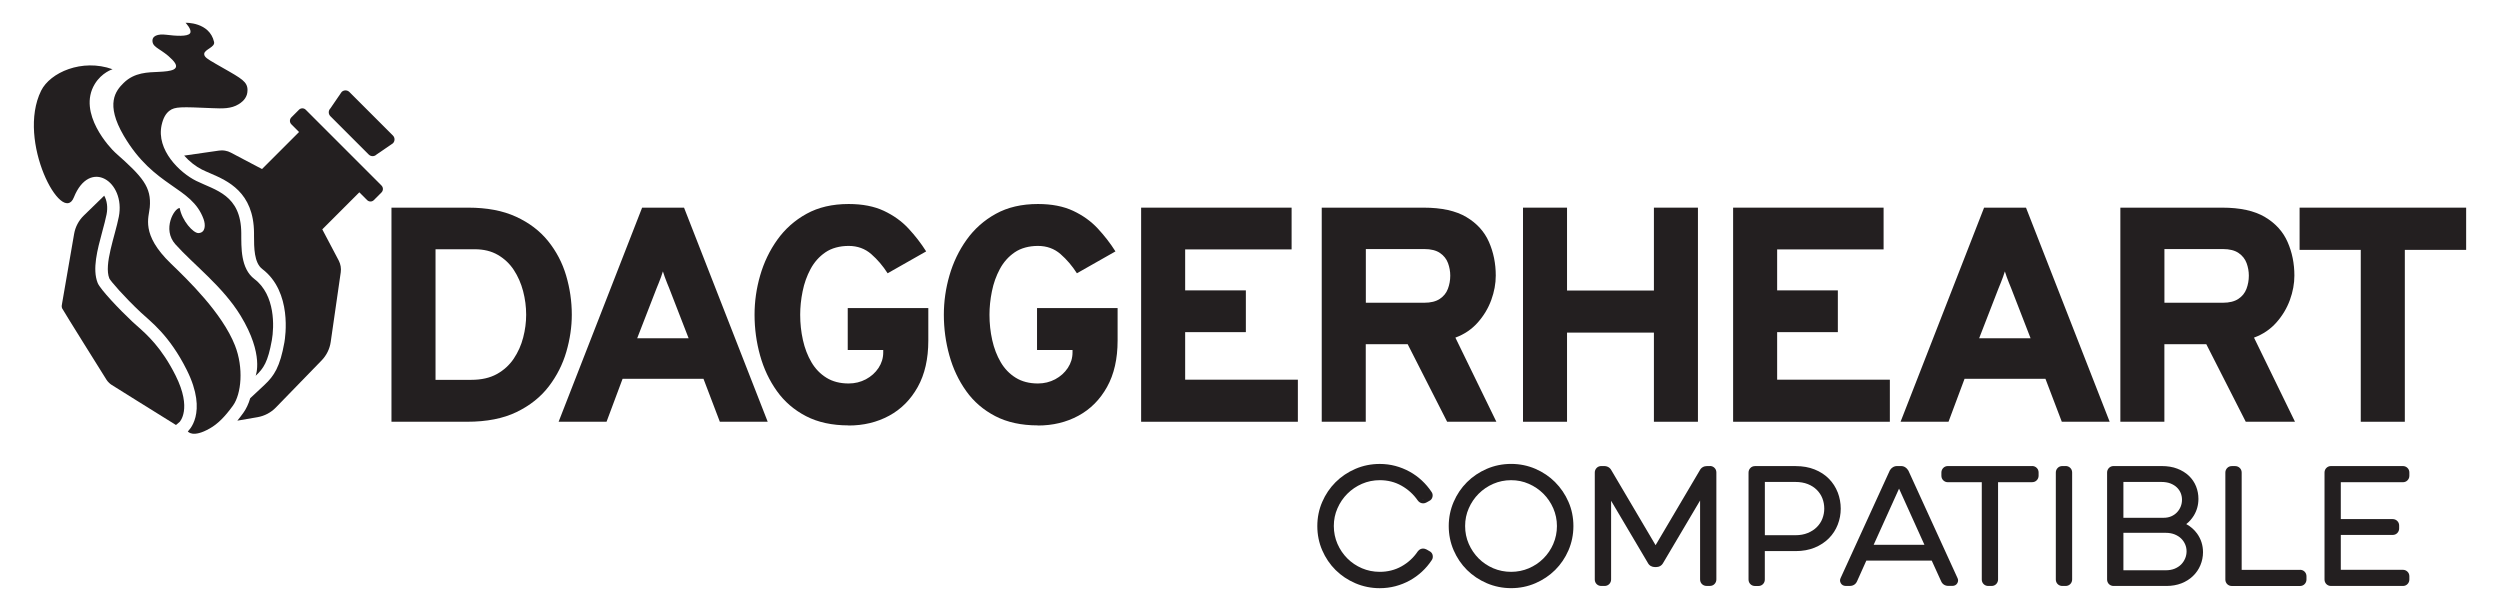 <?xml version="1.0" encoding="UTF-8"?>
<svg id="Layer_1" data-name="Layer 1" xmlns="http://www.w3.org/2000/svg" viewBox="0 0 638.82 155.6">
  <defs>
    <style>
      .cls-1 {
        fill: #231f20;
      }
    </style>
  </defs>
  <g>
    <path class="cls-1" d="M100.03,107.77v-54.71h19.62c4.77,0,8.83.77,12.19,2.31,3.36,1.54,6.1,3.61,8.21,6.23,2.11,2.62,3.65,5.56,4.61,8.81.96,3.26,1.45,6.59,1.45,10,0,3.1-.46,6.25-1.39,9.46-.93,3.2-2.42,6.16-4.49,8.87-2.07,2.71-4.81,4.89-8.23,6.55s-7.63,2.48-12.66,2.48h-19.3ZM111.28,97.06h9.14c2.58,0,4.76-.49,6.55-1.48,1.78-.99,3.22-2.31,4.32-3.95,1.09-1.64,1.9-3.44,2.4-5.39.51-1.95.76-3.89.76-5.82,0-2.03-.26-4.04-.78-6.02-.52-1.98-1.31-3.78-2.36-5.39-1.06-1.62-2.42-2.9-4.08-3.87s-3.65-1.45-5.94-1.45h-10v33.37Z"/>
    <path class="cls-1" d="M142.74,107.77l21.34-54.71h10.71l21.38,54.71h-12.23l-4.18-10.98h-20.67l-4.1,10.98h-12.23ZM162.83,86.43h13.13l-4.96-12.78c-.16-.39-.34-.84-.55-1.35-.21-.51-.4-1.02-.59-1.54-.18-.52-.34-.99-.47-1.41-.13.42-.29.89-.47,1.41-.18.52-.38,1.04-.59,1.54-.21.51-.39.96-.55,1.35l-4.96,12.78Z"/>
    <path class="cls-1" d="M216.84,108.7c-4.22,0-7.85-.79-10.88-2.36-3.04-1.58-5.52-3.71-7.44-6.41-1.93-2.7-3.36-5.73-4.3-9.11-.94-3.37-1.41-6.85-1.41-10.41,0-3.36.47-6.7,1.43-10.02s2.41-6.36,4.38-9.12c1.97-2.76,4.46-4.98,7.48-6.64,3.02-1.67,6.6-2.5,10.75-2.5,3.52,0,6.51.58,8.99,1.74,2.47,1.16,4.57,2.66,6.29,4.51,1.72,1.85,3.23,3.8,4.53,5.86l-9.85,5.59c-1.2-1.88-2.59-3.51-4.18-4.9s-3.52-2.09-5.78-2.09-4.35.55-5.94,1.64-2.85,2.51-3.79,4.26c-.94,1.75-1.62,3.65-2.03,5.71-.42,2.06-.62,4.05-.62,5.98,0,2.21.23,4.37.7,6.47.47,2.1,1.19,3.98,2.17,5.65.98,1.67,2.25,2.99,3.83,3.97,1.58.98,3.47,1.47,5.69,1.47,1.59,0,3.05-.36,4.4-1.07,1.34-.72,2.42-1.68,3.22-2.89s1.21-2.53,1.21-3.97v-.63h-9.07v-10.71h20.59v8.32c0,4.66-.9,8.61-2.7,11.84-1.8,3.23-4.23,5.68-7.31,7.35s-6.53,2.5-10.36,2.5Z"/>
    <path class="cls-1" d="M265.21,108.7c-4.22,0-7.85-.79-10.88-2.36-3.04-1.58-5.52-3.71-7.44-6.41-1.93-2.7-3.36-5.73-4.3-9.11-.94-3.37-1.41-6.85-1.41-10.41,0-3.36.47-6.7,1.43-10.02s2.41-6.36,4.38-9.12c1.97-2.76,4.46-4.98,7.48-6.64,3.02-1.67,6.6-2.5,10.75-2.5,3.52,0,6.51.58,8.99,1.74,2.47,1.16,4.57,2.66,6.29,4.51,1.72,1.85,3.23,3.8,4.53,5.86l-9.85,5.59c-1.2-1.88-2.59-3.51-4.18-4.9s-3.52-2.09-5.78-2.09-4.35.55-5.94,1.64-2.85,2.51-3.79,4.26c-.94,1.75-1.62,3.65-2.03,5.71-.42,2.06-.62,4.05-.62,5.98,0,2.21.23,4.37.7,6.47.47,2.1,1.19,3.98,2.17,5.65.98,1.67,2.25,2.99,3.83,3.97,1.58.98,3.47,1.47,5.69,1.47,1.59,0,3.05-.36,4.4-1.07,1.34-.72,2.42-1.68,3.22-2.89s1.21-2.53,1.21-3.97v-.63h-9.07v-10.71h20.59v8.32c0,4.66-.9,8.61-2.7,11.84-1.8,3.23-4.23,5.68-7.31,7.35s-6.53,2.5-10.36,2.5Z"/>
    <path class="cls-1" d="M291.59,107.77v-54.71h38.45v10.67h-27.2v10.47h15.51v10.67h-15.51v12.15h28.8v10.75h-40.06Z"/>
    <path class="cls-1" d="M337.74,107.77v-54.71h26.03c4.58,0,8.23.8,10.92,2.4,2.7,1.6,4.62,3.73,5.78,6.37,1.16,2.64,1.74,5.5,1.74,8.58,0,2.06-.38,4.14-1.15,6.25-.77,2.11-1.92,4.03-3.46,5.76-1.54,1.73-3.44,3.02-5.71,3.85l10.47,21.49h-12.58l-10.08-19.81h-10.71v19.81h-11.25ZM349,77.36h14.93c1.67,0,2.99-.33,3.97-.98.98-.65,1.67-1.5,2.07-2.56s.61-2.18.61-3.38c0-1.09-.19-2.16-.57-3.2s-1.05-1.9-2.03-2.58c-.98-.68-2.33-1.02-4.04-1.02h-14.93v13.72Z"/>
    <path class="cls-1" d="M389.17,107.77v-54.71h11.25v21.18h22.2v-21.18h11.25v54.71h-11.25v-22.78h-22.2v22.78h-11.25Z"/>
    <path class="cls-1" d="M442.86,107.77v-54.71h38.45v10.67h-27.2v10.47h15.51v10.67h-15.51v12.15h28.8v10.75h-40.06Z"/>
    <path class="cls-1" d="M485.65,107.77l21.34-54.71h10.71l21.38,54.71h-12.23l-4.18-10.98h-20.67l-4.1,10.98h-12.23ZM505.74,86.43h13.13l-4.96-12.78c-.16-.39-.34-.84-.55-1.35-.21-.51-.4-1.02-.59-1.54-.18-.52-.34-.99-.47-1.41-.13.42-.29.89-.47,1.41-.18.52-.38,1.04-.59,1.54-.21.51-.39.96-.55,1.35l-4.96,12.78Z"/>
    <path class="cls-1" d="M541.81,107.77v-54.71h26.03c4.58,0,8.23.8,10.92,2.4,2.7,1.6,4.62,3.73,5.78,6.37,1.16,2.64,1.74,5.5,1.74,8.58,0,2.06-.38,4.14-1.15,6.25-.77,2.11-1.92,4.03-3.46,5.76-1.54,1.73-3.44,3.02-5.71,3.85l10.47,21.49h-12.58l-10.08-19.81h-10.71v19.81h-11.25ZM553.06,77.36h14.93c1.67,0,2.99-.33,3.97-.98.98-.65,1.67-1.5,2.07-2.56s.61-2.18.61-3.38c0-1.09-.19-2.16-.57-3.2s-1.05-1.9-2.03-2.58c-.98-.68-2.33-1.02-4.04-1.02h-14.93v13.72Z"/>
    <path class="cls-1" d="M603.24,107.77v-43.92h-15.63v-10.79h42.56v10.79h-15.67v43.92h-11.25Z"/>
  </g>
  <g>
    <g>
      <path class="cls-1" d="M45.88,107.83s3.28-3.28-1-11.85c-3.58-7.17-7.35-10.49-9.84-12.69-.45-.4-.85-.75-1.21-1.09-3.22-3.01-8.23-8.27-8.87-9.89-1.41-3.55-.09-8.45,1.19-13.19.43-1.59.83-3.08,1.08-4.34.35-1.78.12-3.5-.6-4.78l-5.22,5.08c-1.3,1.26-2.16,2.9-2.47,4.68l-3.06,17.69c-.08.43-.19.86-.02,1.31.18.44,11.38,18.32,11.38,18.32.16.25.35.47.56.67.2.21.42.4.67.56,0,0,11.87,7.44,16.5,10.29l.9-.77Z"/>
      <path class="cls-1" d="M97.48,47.4l-19.36-19.36c-.24-.24-.55-.36-.86-.36s-.63.12-.86.36l-1.94,1.94c-.5.5-.5,1.3,0,1.79l1.93,1.93s.02.05,0,.06l-9.42,9.42s-.04.02-.05,0l-7.93-4.18c-.47-.25-.97-.42-1.48-.5-.27-.05-.55-.07-.83-.07-.24,0-.47.02-.71.05l-8.91,1.28c1.36,1.54,3.03,2.82,4.55,3.57.67.33,1.38.64,2.13.96,4.42,1.91,11.11,4.8,11.17,15.25v.68c0,3.09.02,6.93,2.11,8.52,7.7,5.86,5.88,17.44,5.65,18.75-1.11,6.21-2.59,8.54-5.11,10.88l-3.62,3.38c-.43,1.47-1.03,2.73-1.77,3.76-.52.72-1.02,1.37-1.52,1.98l5.16-.89c1.78-.31,3.42-1.17,4.68-2.47l11.69-12.03c1.26-1.3,2.08-2.96,2.33-4.75l2.56-17.77c.07-.51.07-1.03-.02-1.53-.09-.51-.26-1.01-.5-1.48l-4.18-7.93s0-.04,0-.05l9.42-9.42s.05-.02.06,0l1.96,1.96c.24.24.55.36.86.36s.63-.12.86-.36l1.94-1.94c.5-.5.5-1.3,0-1.79Z"/>
    </g>
    <path class="cls-1" d="M47.98,110.24s5.33-4.53-.25-15.69c-4.48-8.97-9.28-12.4-11.72-14.69-4.29-4.02-7.85-8.15-8.08-8.73-1.41-3.56,1.46-10.8,2.43-15.74,1.77-8.98-7.42-15.1-11.49-4.95-2.96,7.39-14.72-14.39-8.36-27.27,2.29-4.63,10.44-8.28,18.25-5.48,0,0-2.76.83-4.55,3.79-4.51,7.46,4.03,16.47,5.31,17.59,6.93,6.12,9.21,8.71,8.75,13.91-.23,2.59-2.35,6.89,5.37,14.34,4.42,4.26,13.14,12.68,16.4,20.95,2.26,5.73,1.64,12.39-.51,15.37s-3.96,4.71-5.86,5.8c-4.49,2.6-5.69.78-5.69.78ZM54.99,16.22c-1.86-1.07-2.87-1.64-2.81-2.47.09-1.15,2.83-1.68,2.52-3.03-1.18-5.13-7.29-4.9-7.29-4.9,0,0,1.78,1.82,1.14,2.7-.63.88-3.71.66-5.99.37-2.28-.29-3.82.27-3.58,1.83.24,1.56,2.44,1.86,5.04,4.53,2.61,2.67-.55,2.97-3.37,3.11-2.81.14-6.25.08-9.06,2.84-2.02,1.98-4.75,5.32.04,13.49,7.84,13.35,17.29,12.87,20.38,21.27.55,1.49.52,3.51-1.28,3.6-1.34.07-4.25-3.2-4.81-6.4-1.34-.06-4.57,5.39-1.1,9.27,4.58,5.13,12.1,10.76,16.65,18.22,6.1,10,3.85,15.38,3.85,15.38,2.05-1.9,3.14-3.55,4.14-9.09.61-3.4.93-11.55-4.44-15.63-3.57-2.71-3.35-8.06-3.37-11.73-.06-9.83-6.64-10.95-11.52-13.36-4.19-2.07-10.25-7.89-8.83-14.28.4-1.8,1.07-2.92,1.97-3.62,1.43-1.1,2.98-1.02,11.01-.68,2.57.11,4.79.18,6.72-1.02.5-.31,1.6-1.02,2.05-2.35.04-.1.33-1.02.12-1.99-.41-1.85-2.45-2.74-8.2-6.06Z"/>
    <path class="cls-1" d="M94.22,39.49l-9.8-9.8c-.55-.55-.55-1.44,0-1.99l2.87-4.19c.55-.55,1.44-.55,1.99,0l11.12,11.12c.55.55.55,1.44,0,1.99l-4.19,2.87c-.55.55-1.44.55-1.99,0Z"/>
  </g>
  <path class="cls-1" d="M366.1,141.91c-.1-.49-.39-.87-.84-1.08l-.73-.42c-.31-.16-.59-.24-.88-.24-.37,0-.9.12-1.36.71l-.02.03-.02.03c-1.06,1.57-2.44,2.84-4.12,3.78-1.66.93-3.53,1.4-5.55,1.4-1.62,0-3.15-.31-4.56-.91-1.42-.61-2.67-1.45-3.73-2.51-1.06-1.06-1.91-2.31-2.53-3.73-.61-1.41-.93-2.94-.93-4.56s.31-3.11.93-4.52c.62-1.42,1.47-2.68,2.53-3.73,1.06-1.06,2.31-1.91,3.73-2.53,1.41-.61,2.94-.93,4.56-.93,2.02,0,3.88.47,5.53,1.4,1.67.94,3.07,2.2,4.15,3.76.27.38.64.63,1.05.72.12.02.23.04.35.04.3,0,.59-.08.87-.24l.68-.38c.45-.21.75-.59.84-1.08.09-.45,0-.89-.26-1.23-.7-1.06-1.53-2.03-2.47-2.91-.95-.88-2-1.65-3.14-2.27-1.13-.62-2.35-1.11-3.62-1.45-1.28-.34-2.62-.51-4-.51-2.18,0-4.27.42-6.22,1.26-1.93.83-3.64,1.98-5.07,3.41-1.43,1.43-2.58,3.12-3.4,5.03-.84,1.92-1.26,4-1.26,6.18s.42,4.27,1.26,6.2c.83,1.92,1.98,3.61,3.41,5.03,1.43,1.42,3.13,2.55,5.06,3.38,1.94.83,4.03,1.26,6.22,1.26,1.38,0,2.73-.17,4.02-.51,1.29-.34,2.51-.83,3.64-1.45,1.13-.62,2.19-1.39,3.14-2.27.94-.87,1.77-1.85,2.47-2.91.26-.35.35-.78.26-1.23ZM363.7,127.61s-.03.01-.04.01c-.05,0-.09,0-.14-.02.06.01.12,0,.18,0ZM363.6,141.19s.03-.01.05-.01c.01,0,.03.01.04.01-.03,0-.06,0-.09,0Z"/>
  <path class="cls-1" d="M397.39,123.21c-1.43-1.43-3.13-2.58-5.05-3.41-1.93-.83-4.01-1.26-6.2-1.26s-4.27.42-6.22,1.26c-1.93.83-3.64,1.98-5.07,3.41-1.43,1.43-2.58,3.12-3.4,5.03-.83,1.92-1.26,4-1.26,6.18s.42,4.27,1.26,6.2c.83,1.92,1.98,3.61,3.41,5.03,1.43,1.42,3.13,2.55,5.06,3.38,1.94.83,4.03,1.26,6.22,1.26s4.27-.42,6.2-1.26c1.92-.83,3.62-1.97,5.04-3.38,1.43-1.42,2.58-3.11,3.41-5.03.83-1.93,1.26-4.01,1.26-6.2s-.42-4.27-1.26-6.18c-.83-1.91-1.98-3.6-3.41-5.03ZM396.92,138.97c-.62,1.42-1.47,2.68-2.53,3.73-1.06,1.06-2.31,1.9-3.73,2.51-1.41.6-2.93.91-4.53.91s-3.15-.31-4.56-.91c-1.42-.61-2.67-1.45-3.73-2.51-1.06-1.06-1.91-2.31-2.53-3.73-.62-1.41-.93-2.94-.93-4.56s.31-3.11.93-4.52c.62-1.42,1.47-2.68,2.53-3.73,1.06-1.06,2.31-1.91,3.73-2.53,1.41-.61,2.94-.93,4.56-.93s3.11.31,4.52.93c1.42.62,2.67,1.47,3.73,2.53,1.05,1.05,1.91,2.31,2.53,3.73.61,1.41.93,2.93.93,4.52s-.31,3.15-.93,4.56Z"/>
  <path class="cls-1" d="M436.93,119.09h-.73c-.83,0-1.5.39-1.87,1.11l-11.28,19.11-11.28-19.11c-.37-.71-1.03-1.11-1.87-1.11h-.73c-.46,0-.87.16-1.18.48-.31.31-.48.72-.48,1.18v27.32c0,.46.16.87.47,1.18.31.31.72.48,1.19.48h.84c.46,0,.87-.16,1.19-.48.31-.31.48-.72.48-1.19v-20.1l9.41,15.91c.35.66,1.01,1.04,1.85,1.04h.18c.84,0,1.5-.38,1.87-1.08l9.43-15.94v20.17c0,.46.16.87.47,1.18.31.31.72.48,1.19.48h.84c.46,0,.87-.16,1.18-.48.31-.31.48-.72.48-1.19v-27.32c0-.46-.16-.87-.48-1.18-.31-.31-.72-.48-1.18-.48Z"/>
  <path class="cls-1" d="M469.59,125.83c-.51-1.32-1.27-2.5-2.26-3.5-.98-1-2.21-1.8-3.64-2.37-1.42-.57-3.05-.86-4.84-.86h-10.39c-.46,0-.87.16-1.18.48-.31.31-.48.72-.48,1.18v27.32c0,.46.16.87.47,1.18.31.31.72.48,1.19.48h.84c.46,0,.87-.16,1.18-.47.32-.32.48-.73.48-1.19v-7.26h7.89c1.79,0,3.42-.3,4.84-.88,1.43-.59,2.65-1.39,3.64-2.39.99-1,1.75-2.17,2.26-3.48.51-1.3.77-2.68.77-4.09s-.26-2.83-.76-4.14ZM458.78,136.76h-7.81v-13.61h7.81c1.19,0,2.26.19,3.17.55.91.36,1.68.86,2.31,1.49.62.62,1.09,1.34,1.41,2.15.32.82.48,1.71.48,2.63,0,.87-.16,1.73-.48,2.56-.31.81-.79,1.53-1.41,2.15-.62.63-1.4,1.13-2.32,1.51-.92.38-1.98.57-3.16.57Z"/>
  <path class="cls-1" d="M487.63,120.26l-.02-.04-.02-.04c-.18-.31-.42-.57-.73-.77-.33-.22-.7-.32-1.09-.32h-1.03c-.39,0-.76.11-1.09.32-.3.19-.55.45-.73.76l-.02.04-.02.04-12.54,27.43c-.22.42-.22.89.02,1.32.24.45.71.72,1.24.72h1.1c.83,0,1.5-.43,1.83-1.19l2.37-5.28h16.71s2.41,5.29,2.41,5.29c.32.74.99,1.17,1.83,1.17h1.07c.54,0,1-.26,1.25-.72.23-.42.24-.9.01-1.32l-12.54-27.43ZM478.77,139.22l6.49-14.36,6.49,14.36h-12.98ZM499.03,148.71c.11-.03.2-.08.26-.18-.06.1-.15.15-.26.18Z"/>
  <path class="cls-1" d="M519.26,119.09h-21.52c-.46,0-.87.16-1.18.48s-.48.72-.48,1.18v.81c0,.46.16.87.48,1.18.31.31.72.48,1.18.48h8.66v24.85c0,.46.16.87.47,1.18.32.32.73.48,1.19.48h.84c.46,0,.87-.16,1.18-.48.31-.31.48-.72.48-1.19v-24.85h8.7c.46,0,.87-.16,1.18-.48.31-.31.48-.72.48-1.18v-.81c0-.46-.16-.87-.48-1.18-.31-.31-.72-.48-1.18-.48Z"/>
  <path class="cls-1" d="M527.82,119.09h-.84c-.46,0-.87.16-1.18.48-.31.31-.48.72-.48,1.18v27.32c0,.46.16.87.47,1.18.31.31.72.48,1.19.48h.84c.46,0,.87-.16,1.19-.48.31-.31.48-.72.48-1.19v-27.32c0-.46-.16-.87-.48-1.18-.31-.31-.72-.48-1.19-.48Z"/>
  <path class="cls-1" d="M558.65,133.92c.76-.59,1.39-1.31,1.91-2.14.79-1.28,1.2-2.73,1.2-4.31,0-1.1-.2-2.17-.6-3.18-.41-1.02-1.03-1.94-1.84-2.71-.8-.76-1.79-1.37-2.95-1.82-1.15-.45-2.5-.67-4.02-.67h-12.27c-.46,0-.87.16-1.18.48-.31.31-.48.72-.48,1.18v27.32c0,.46.16.87.47,1.18.31.31.72.48,1.19.48h13.51c1.39,0,2.68-.23,3.82-.67,1.15-.45,2.14-1.08,2.95-1.86.82-.79,1.46-1.72,1.9-2.77.44-1.05.67-2.17.67-3.33,0-1.77-.52-3.38-1.53-4.78-.72-.99-1.64-1.79-2.75-2.4ZM542.59,123.15h9.65c.92,0,1.73.13,2.39.39.65.26,1.2.6,1.63,1.02.43.42.75.89.97,1.42.22.54.33,1.11.33,1.72s-.11,1.19-.33,1.74c-.22.55-.54,1.05-.95,1.48-.41.43-.9.77-1.48,1.02-.57.25-1.23.37-1.97.37h-10.24v-9.16ZM558.36,142.7c-.24.58-.59,1.11-1.03,1.55-.44.44-1,.8-1.65,1.07-.66.27-1.42.4-2.27.4h-10.82v-9.57h10.82c.85,0,1.61.14,2.27.4.66.27,1.22.62,1.66,1.05.44.43.79.94,1.03,1.5.24.56.36,1.14.36,1.77s-.12,1.24-.36,1.82Z"/>
  <path class="cls-1" d="M587.71,145.61h-14.9v-24.85c0-.46-.16-.87-.48-1.18-.32-.31-.72-.48-1.19-.48h-.84c-.46,0-.87.16-1.18.48-.31.31-.48.72-.48,1.18v27.32c0,.46.16.87.47,1.18.31.31.72.48,1.19.48h17.41c.46,0,.87-.16,1.18-.48.31-.31.48-.72.48-1.19v-.81c0-.47-.17-.88-.48-1.19-.31-.31-.72-.47-1.18-.47Z"/>
  <path class="cls-1" d="M614,123.22c.46,0,.87-.16,1.18-.48.31-.31.48-.72.48-1.18v-.81c0-.46-.16-.87-.48-1.18-.31-.31-.72-.48-1.18-.48h-18.36c-.46,0-.87.17-1.18.48-.31.31-.48.72-.48,1.18v27.32c0,.46.16.87.47,1.18.31.31.72.48,1.19.48h18.36c.46,0,.87-.16,1.18-.48.31-.31.48-.72.48-1.18v-.81c0-.46-.16-.87-.48-1.18-.31-.31-.72-.48-1.18-.48h-15.86v-8.91h13.25c.46,0,.87-.16,1.18-.48.31-.31.48-.72.48-1.18v-.73c0-.46-.16-.87-.48-1.18-.31-.31-.72-.48-1.18-.48h-13.25v-9.42h15.86Z"/>
</svg>